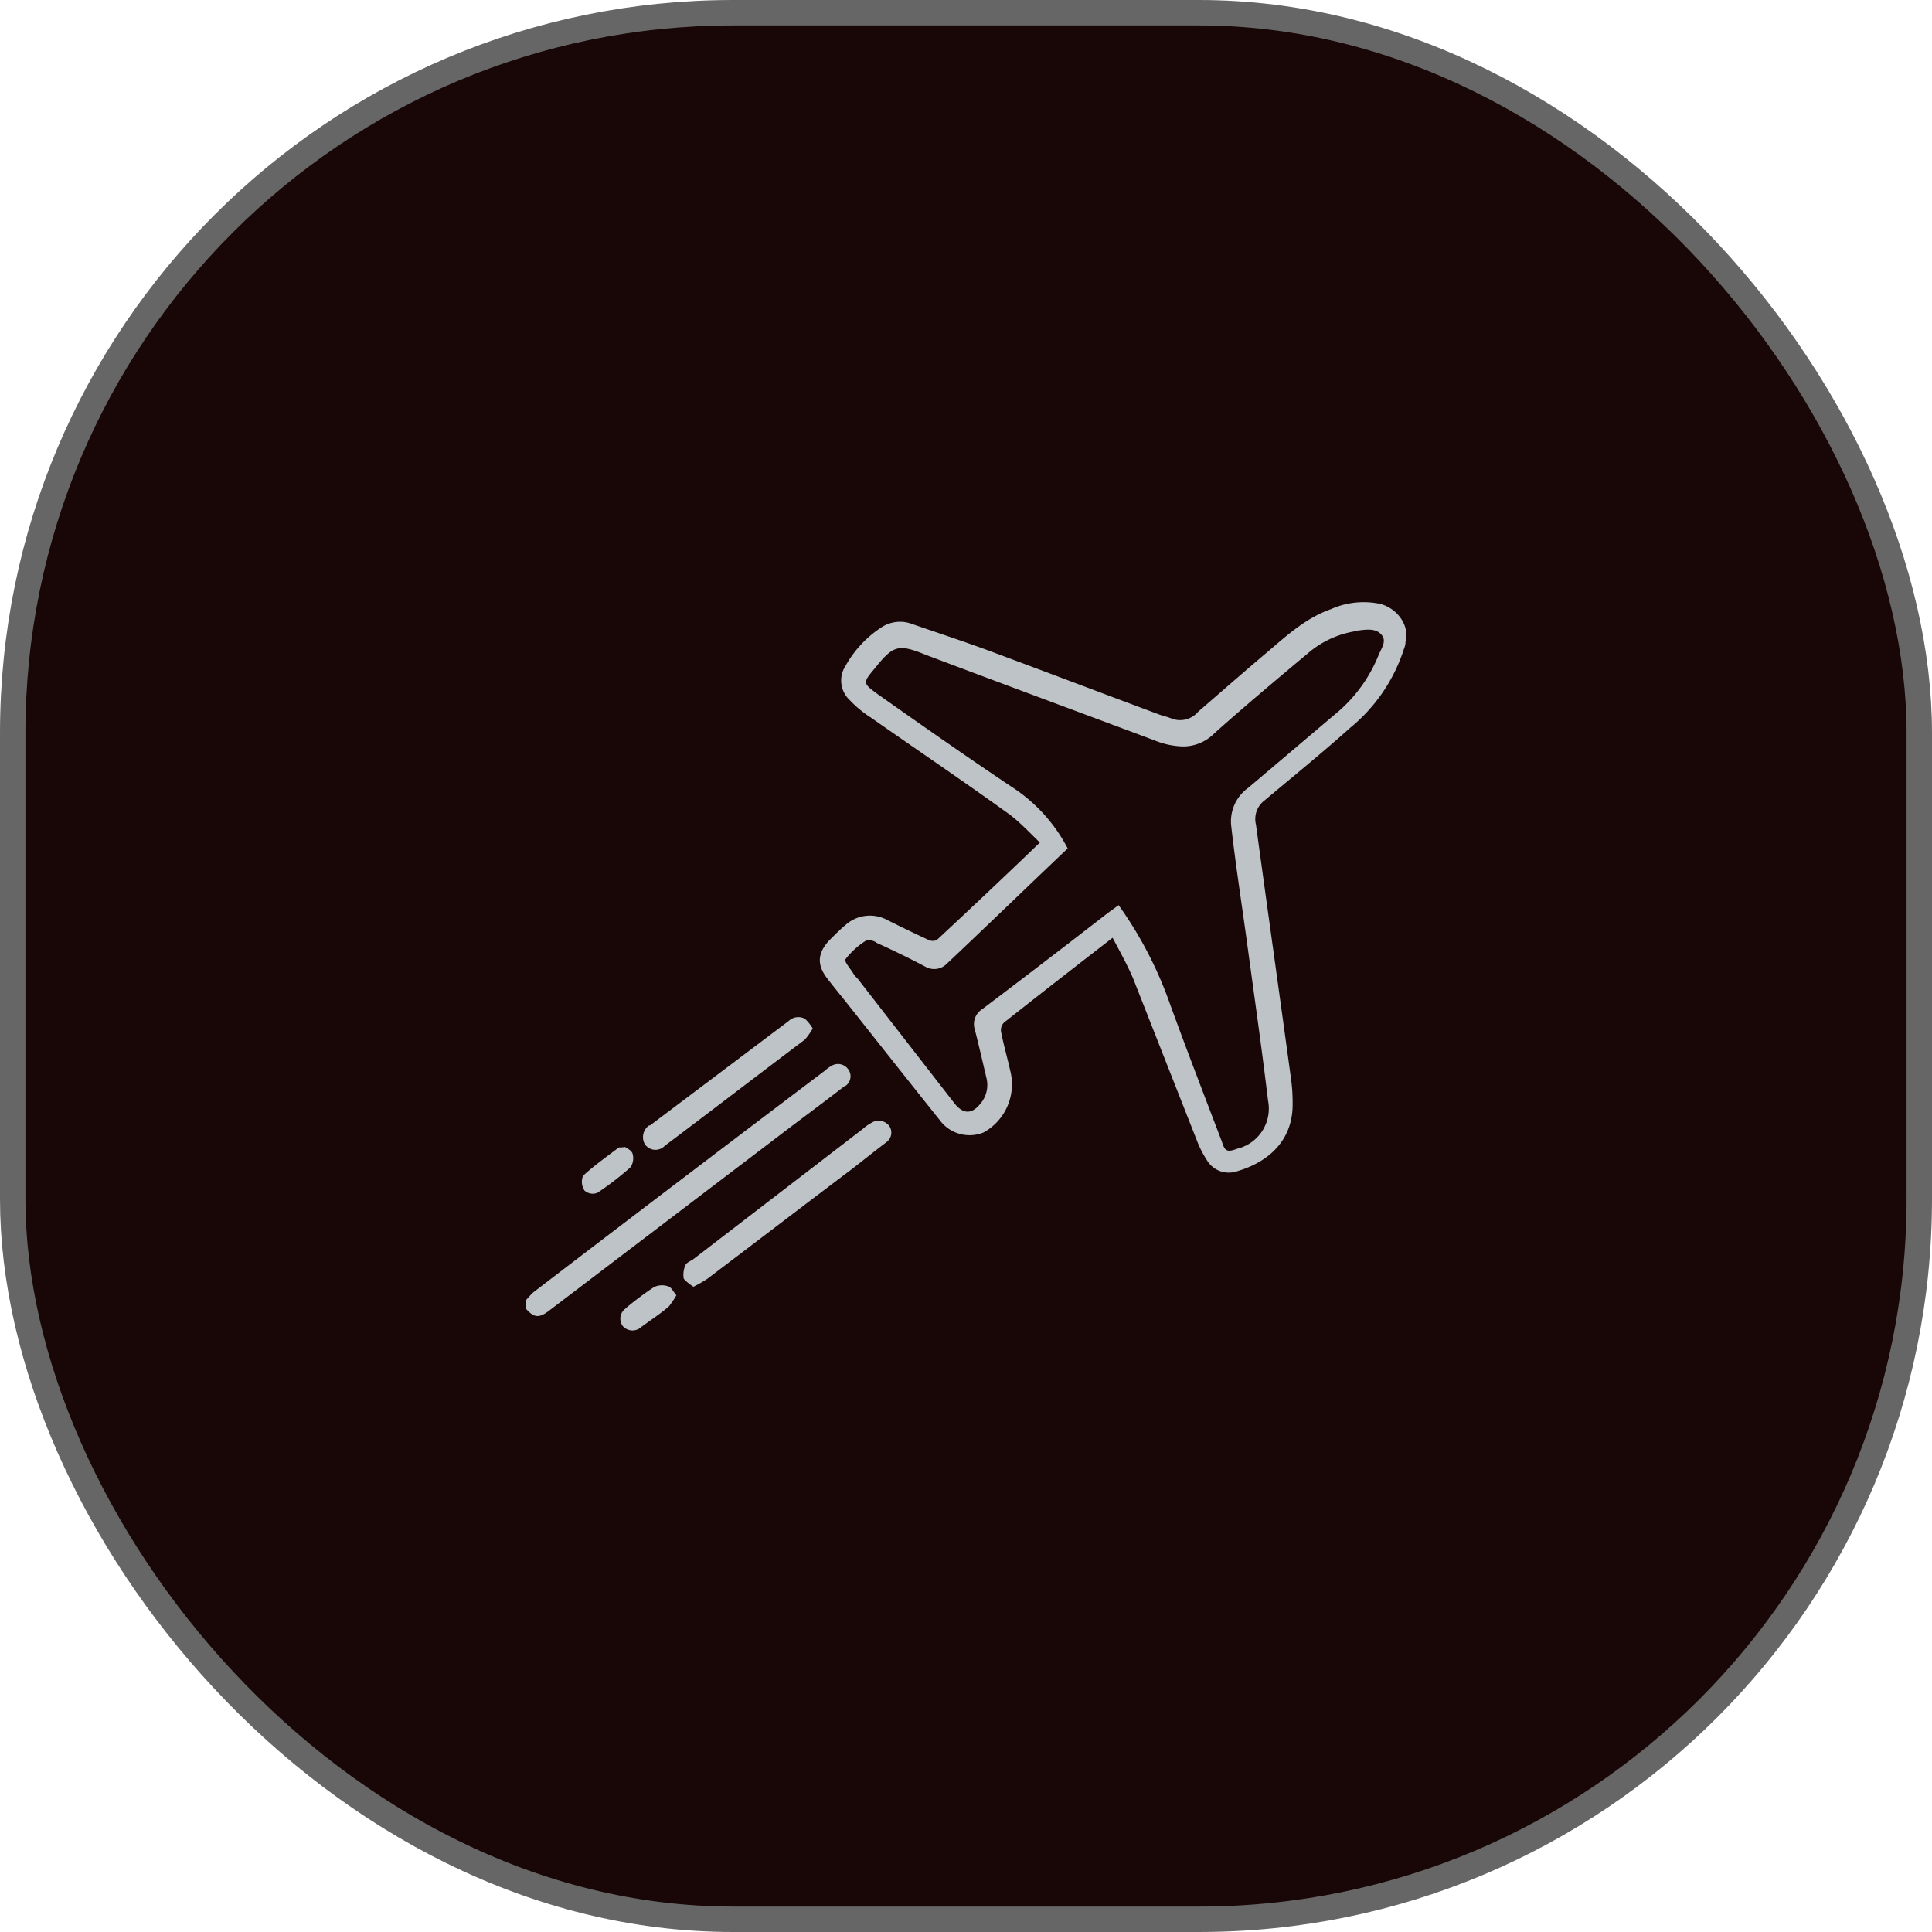 <svg id="Layer_1" data-name="Layer 1" xmlns="http://www.w3.org/2000/svg" viewBox="0 0 228 228"><rect x="1.5" y="1.5" width="225" height="225" rx="85" fill="#190707" stroke="#666" stroke-miterlimit="10" stroke-width="3"/><path d="M67.48,139a1.87,1.87,0,0,1-.17-1.75c1.32-1.21,2.79-2.25,4.16-3.29.11-.11.33,0,.77-.11.27.17.87.44.93.88a1.9,1.9,0,0,1-.27,1.53,35.56,35.56,0,0,1-3.89,3A1.45,1.45,0,0,1,67.48,139Z" transform="translate(1.5 1.5)" fill="#bdc3c7"/><path d="M78.32,151.36a10.73,10.73,0,0,1-.88,1.31c-1,.87-2.19,1.64-3.23,2.41A1.54,1.54,0,0,1,72,155a1.47,1.47,0,0,1,.33-2.08l.11-.11a35.19,35.19,0,0,1,3.23-2.41,2.18,2.18,0,0,1,1.64-.11C77.77,150.42,77.93,150.92,78.32,151.36Z" transform="translate(1.5 1.5)" fill="#bdc3c7"/><path d="M74.59,133.51a1.69,1.69,0,0,1,.5-2.19h.11L91.56,119a1.66,1.66,0,0,1,1.92-.28,4.94,4.94,0,0,1,.93,1.15,7.75,7.75,0,0,1-.93,1.32c-5.53,4.16-11,8.37-16.53,12.53a1.51,1.51,0,0,1-2.08.11C74.65,133.62,74.65,133.62,74.59,133.51Z" transform="translate(1.5 1.5)" fill="#bdc3c7"/><path d="M90.52,132.47l-27.2,20.69c-1.21.93-1.81.88-2.8-.27V152c.28-.33.61-.71.93-1q17.17-13.14,34.49-26.22a2.74,2.74,0,0,1,.6-.44,1.47,1.47,0,0,1,2,.27h0a1.39,1.39,0,0,1-.11,1.92.67.67,0,0,1-.28.16C95.72,128.58,93.1,130.5,90.52,132.47Z" transform="translate(1.5 1.5)" fill="#bdc3c7"/><path d="M103.44,131.37a1.39,1.39,0,0,1-.33,1.92h0c-1.31,1-2.68,2.08-4,3.12-5.75,4.33-11.38,8.65-17.13,13a14.94,14.94,0,0,1-1.64.94,5.27,5.27,0,0,1-1.15-.94,2.87,2.87,0,0,1,.16-1.53c.11-.33.49-.49.88-.71l20.09-15.44a5.13,5.13,0,0,1,1-.71A1.58,1.58,0,0,1,103.44,131.37Z" transform="translate(1.5 1.5)" fill="#bdc3c7"/><path d="M160.92,69.68a9.46,9.46,0,0,0-5.36.71c-2.85,1-5.09,3-7.34,4.93-2.79,2.35-5.53,4.76-8.32,7.17a2.79,2.79,0,0,1-3.23.77c-.44-.17-.93-.28-1.37-.44-6.35-2.36-12.64-4.76-19-7.12-3.45-1.31-6.85-2.41-10.3-3.61a4,4,0,0,0-3.55.49,13,13,0,0,0-4.16,4.49,3.15,3.15,0,0,0,.49,4.05,13.17,13.17,0,0,0,2.52,2.08c5.47,3.83,11,7.56,16.37,11.44,1.31,1,2.4,2.19,3.55,3.29-4.16,4-8.15,7.77-12.15,11.49a1.12,1.12,0,0,1-1,0c-1.64-.76-3.23-1.53-4.87-2.35a4.31,4.31,0,0,0-4.93.6c-.71.6-1.31,1.21-1.91,1.81-1.37,1.48-1.48,2.84-.28,4.43.88,1.15,1.75,2.19,2.57,3.23,3.56,4.49,7.12,9,10.73,13.52a4.37,4.37,0,0,0,5.2,1.48,6.49,6.49,0,0,0,3.13-7.33c-.33-1.48-.77-3-1.05-4.44a1.25,1.25,0,0,1,.33-1.2c4.16-3.29,8.38-6.57,12.81-10,.88,1.65,1.75,3.23,2.41,4.77l7.56,19.21a12.25,12.25,0,0,0,1.15,2.25,3,3,0,0,0,3.44,1.36c3.56-1,6.52-3.39,6.68-7.55a21.12,21.12,0,0,0-.16-3.23c-1.37-10.07-2.79-20.09-4.16-30.16a2.74,2.74,0,0,1,1-2.85c3.39-2.85,6.84-5.64,10.13-8.59A19.85,19.85,0,0,0,164.21,75a1.89,1.89,0,0,0,.16-.76C164.92,72.31,163.28,70,160.92,69.68Zm.27,6.13a17.39,17.39,0,0,1-4.65,6.57l-10.73,9.09a4.87,4.87,0,0,0-2,4.6c.49,4.32,1.15,8.59,1.75,12.91.88,6.52,1.81,12.92,2.58,19.38a4.87,4.87,0,0,1-3.62,5.7c-1.15.43-1.47.33-1.8-.77-2.08-5.47-4.16-10.84-6.13-16.26a46.62,46.62,0,0,0-6.08-11.71l-1.37,1c-4.93,3.83-9.8,7.55-14.72,11.27a2.08,2.08,0,0,0-.88,2.41c.49,1.92.93,3.83,1.37,5.7a3.41,3.41,0,0,1-.77,3.12c-1,1.2-2,1.15-3-.11L99.72,114a3.89,3.89,0,0,1-.44-.49c-.33-.6-1.2-1.53-1-1.81a9.26,9.26,0,0,1,2.41-2.19,1.53,1.53,0,0,1,1.31.28c1.92.87,3.84,1.8,5.7,2.79a2.09,2.09,0,0,0,2.52-.33c4.76-4.49,9.41-9,14.17-13.52a.11.11,0,0,0,.11-.11,19.22,19.22,0,0,0-6.73-7.34c-5.31-3.56-10.46-7.17-15.66-10.84-1.8-1.31-1.8-1.36-.43-3,2.24-2.79,2.79-3,6.13-1.64,9,3.4,18,6.73,26.93,10.07a9.43,9.43,0,0,0,3.45.72,5.19,5.19,0,0,0,3.61-1.54c3.61-3.23,7.34-6.35,11-9.41A11.33,11.33,0,0,1,158.4,73c.17,0,.28-.1.44-.1.93-.11,2-.28,2.68.49S161.52,75,161.19,75.81Z" transform="translate(1.5 1.5)" fill="#bdc3c7"/></svg>